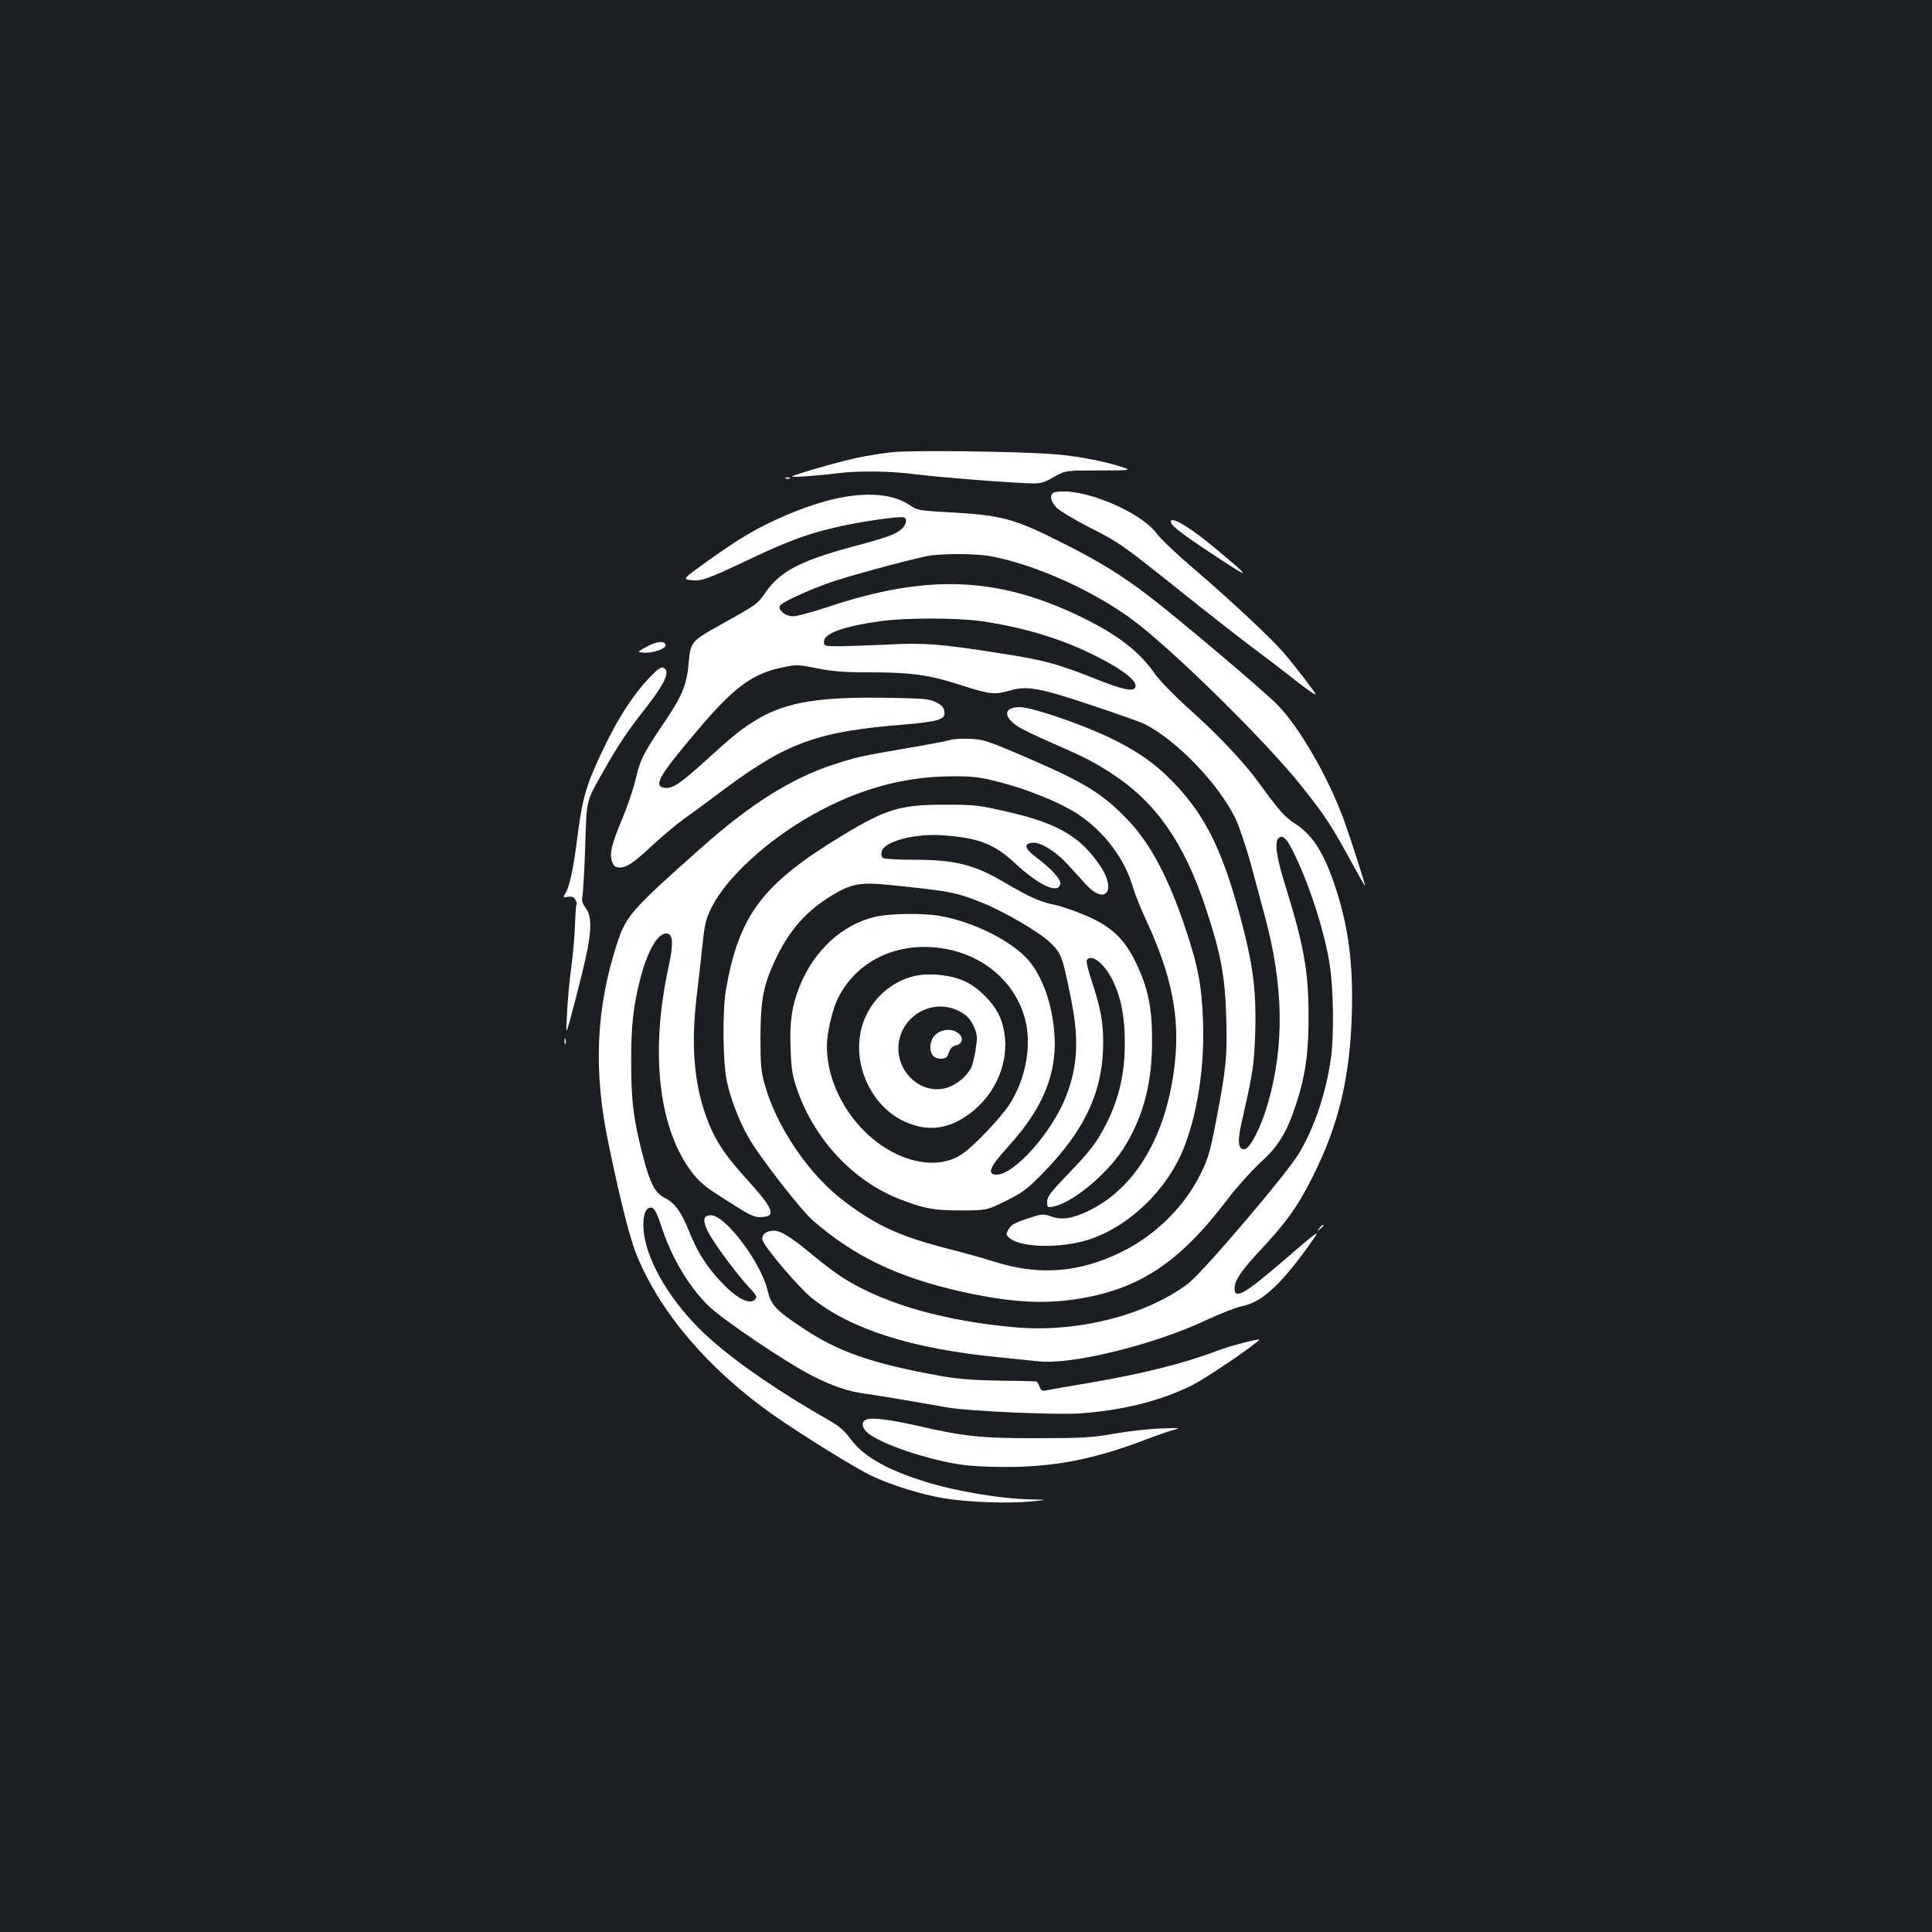 <?xml version="1.0" standalone="no"?>
<!DOCTYPE svg PUBLIC "-//W3C//DTD SVG 20010904//EN"
 "http://www.w3.org/TR/2001/REC-SVG-20010904/DTD/svg10.dtd">
<svg version="1.0" xmlns="http://www.w3.org/2000/svg"
 width="1000pt" height="1000pt" viewBox="0 0 1000 1000"
 preserveAspectRatio="xMidYMid meet">
<rect width="100%" height="100%" fill="#1b1f23"/>
<g transform="translate(0,1000) scale(0.1,-0.1)"
fill="#ffffff" stroke="none">
<path d="M4624 7660 c-50 -5 -133 -18 -185 -29 -90 -19 -329 -87 -339 -97 -5
-6 141 4 238 17 107 13 272 11 402 -6 116 -15 498 -45 600 -47 46 -1 65 4 115
33 60 34 60 34 232 34 154 0 168 1 135 13 -95 33 -249 63 -378 72 -199 14
-713 20 -820 10z"/>
<path d="M4068 7523 c7 -3 16 -2 19 1 4 3 -2 6 -13 5 -11 0 -14 -3 -6 -6z"/>
<path d="M5463 7453 c-33 -6 -29 -45 7 -82 17 -16 88 -59 158 -95 166 -84 181
-95 481 -335 140 -112 304 -240 365 -286 61 -45 141 -106 179 -136 87 -70 157
-120 157 -113 0 8 -114 156 -169 219 -69 79 -267 264 -456 426 -88 75 -176
158 -195 184 -87 119 -391 244 -527 218z"/>
<path d="M4355 7425 c-141 -26 -341 -105 -495 -197 -42 -24 -132 -85 -202
-135 -126 -91 -126 -91 -80 -96 54 -6 81 4 322 118 185 87 288 125 441 159
123 28 316 55 337 48 19 -7 14 -37 -10 -59 -31 -28 -75 -45 -253 -92 -271 -73
-376 -128 -452 -236 -43 -63 -40 -61 -248 -177 -135 -75 -141 -83 -150 -186
-10 -117 -33 -173 -130 -316 -104 -154 -121 -186 -145 -290 -11 -47 -42 -139
-69 -204 -56 -131 -68 -184 -52 -224 8 -21 17 -28 38 -28 39 0 73 24 178 122
50 46 122 106 160 133 39 27 132 96 208 153 323 240 483 297 931 332 76 6 154
17 173 25 29 12 34 19 31 42 -2 21 -13 33 -43 48 -35 18 -64 20 -240 23 -359
7 -530 -21 -680 -108 -81 -48 -121 -79 -267 -212 -133 -121 -177 -151 -215
-146 -64 7 -37 57 164 294 189 225 287 298 445 330 72 15 81 14 177 -5 77 -16
137 -21 263 -21 225 0 313 -12 478 -65 156 -50 177 -52 258 -29 88 26 156 13
427 -78 132 -44 254 -87 270 -96 165 -83 382 -309 469 -487 19 -39 53 -141 77
-225 23 -85 57 -211 75 -279 98 -362 103 -672 17 -971 -34 -120 -92 -234 -120
-238 -33 -5 -39 36 -19 127 63 276 67 307 73 476 6 201 -9 335 -63 544 -98
383 -188 571 -357 748 -96 100 -194 169 -340 238 -148 70 -398 155 -458 155
-82 0 -89 -47 -14 -98 18 -13 98 -52 177 -86 182 -80 215 -97 314 -161 226
-147 372 -355 484 -692 78 -234 101 -354 107 -568 6 -201 0 -263 -53 -539 -30
-156 -41 -194 -79 -271 -84 -170 -234 -319 -410 -405 -220 -108 -426 -124
-660 -50 -49 16 -161 47 -248 69 -242 63 -362 118 -527 243 -182 137 -351 385
-412 605 -19 66 -22 104 -22 248 1 195 16 271 83 410 69 143 157 242 288 321
97 59 146 68 282 55 328 -33 359 -39 496 -94 118 -48 297 -153 352 -207 56
-55 61 -67 103 -272 46 -221 40 -360 -21 -520 -72 -187 -268 -408 -361 -408
-51 0 -36 39 53 137 218 238 285 444 230 710 -22 105 -64 200 -116 261 -87
101 -284 200 -459 231 -86 16 -261 13 -335 -4 -174 -41 -320 -177 -394 -365
-39 -101 -50 -175 -45 -317 4 -110 9 -140 35 -215 90 -259 293 -474 533 -566
126 -48 171 -57 311 -57 136 0 136 0 235 49 87 43 111 61 193 145 218 223 311
425 311 676 0 105 -13 175 -56 307 -20 59 -33 112 -29 118 23 37 93 -18 135
-106 43 -88 62 -189 62 -319 1 -156 -29 -289 -95 -420 -47 -94 -83 -142 -199
-262 -90 -94 -108 -117 -108 -143 0 -30 1 -31 33 -25 107 23 294 182 375 321
93 157 135 323 135 534 1 173 -21 278 -84 408 -58 121 -126 186 -254 241 -54
24 -130 50 -168 58 -74 15 -131 41 -257 115 -159 94 -257 118 -472 118 -79 0
-149 4 -157 9 -9 6 -11 18 -7 34 13 53 174 95 324 83 181 -14 259 -45 367
-145 125 -116 225 -161 233 -105 3 23 -43 75 -124 136 -60 45 -67 71 -21 76
41 5 120 -43 183 -112 31 -34 73 -80 94 -103 100 -110 161 -35 76 93 -102 153
-220 222 -476 281 -155 36 -175 38 -330 38 -230 0 -303 -22 -531 -160 -413
-251 -533 -410 -601 -795 -20 -116 -17 -388 6 -485 21 -94 66 -206 114 -289
60 -103 268 -369 329 -423 216 -187 441 -295 768 -368 248 -55 412 -66 591
-40 327 49 537 187 788 518 47 62 123 146 169 189 95 86 137 156 186 304 48
147 65 268 64 459 0 229 -25 366 -123 680 -42 134 -54 215 -33 236 20 20 41 2
72 -60 86 -169 169 -427 195 -603 18 -122 21 -361 5 -474 -25 -181 -87 -365
-167 -496 -69 -113 -498 -616 -575 -674 -218 -163 -575 -253 -894 -224 -360
32 -660 117 -872 245 -42 25 -116 80 -166 122 -120 100 -172 133 -211 133 -38
0 -64 -22 -57 -49 9 -35 187 -245 253 -298 203 -163 518 -264 968 -308 81 -8
173 -18 205 -21 172 -20 599 85 875 215 70 33 153 65 184 71 104 21 207 119
368 349 33 47 17 36 -145 -104 -211 -182 -265 -214 -265 -154 0 40 33 90 125
189 143 152 202 235 279 389 134 265 193 511 203 841 8 271 -19 468 -94 684
-56 161 -113 247 -200 303 -53 34 -78 61 -189 214 -79 108 -214 251 -371 390
-68 62 -141 137 -163 168 -82 119 -194 206 -393 302 -427 205 -790 218 -1300
48 -81 -27 -163 -49 -182 -49 -39 0 -78 31 -69 54 7 17 150 83 269 124 90 31
377 109 490 133 74 15 248 15 334 0 229 -43 534 -180 737 -332 210 -157 694
-634 874 -862 123 -155 150 -197 266 -409 32 -59 59 -106 60 -105 3 4 -76 249
-113 351 -78 211 -225 468 -337 584 -62 66 -525 457 -671 568 -138 106 -261
181 -444 273 -255 129 -317 145 -599 160 -143 8 -155 10 -191 35 -79 55 -202
70 -356 41z m723 -640 c216 -31 413 -90 585 -176 153 -76 231 -138 212 -169
-13 -21 -69 -8 -212 49 -194 77 -262 95 -489 130 -305 48 -390 55 -574 45 -91
-4 -203 -8 -250 -9 -83 0 -85 1 -85 24 0 42 97 78 286 105 128 19 399 19 527
1z m-166 -1700 c204 -43 359 -192 399 -382 27 -133 -6 -293 -85 -418 -43 -67
-184 -216 -244 -257 -60 -41 -134 -55 -219 -41 -258 45 -483 323 -483 598 0
70 29 194 59 252 103 202 329 300 573 248z"/>
<path d="M4720 4945 c-127 -36 -225 -136 -260 -263 -51 -190 49 -408 222 -487
120 -55 229 -41 340 43 155 118 220 318 158 487 -31 82 -122 173 -205 204 -78
29 -183 36 -255 16z m235 -174 c48 -22 69 -44 90 -95 14 -32 14 -49 5 -108 -6
-38 -17 -82 -24 -96 -20 -39 -65 -78 -108 -96 -125 -53 -267 52 -268 197 0
156 163 263 305 198z"/>
<path d="M4844 4646 c-31 -26 -38 -82 -15 -110 18 -22 70 -21 77 2 11 34 21
47 45 52 33 8 37 43 7 64 -33 23 -82 20 -114 -8z"/>
<path d="M6060 7300 c0 -20 53 -61 235 -181 183 -121 184 -114 1 38 -133 112
-236 174 -236 143z"/>
<path d="M3346 6652 c-49 -27 -49 -27 -15 -30 46 -4 114 19 114 38 0 25 -47
22 -99 -8z"/>
<path d="M3359 6490 c-80 -84 -157 -202 -233 -360 -90 -186 -111 -257 -136
-452 -22 -176 -42 -269 -65 -304 -12 -19 -11 -20 15 -16 21 3 31 -1 39 -16 6
-11 8 -22 5 -24 -3 -3 -6 -52 -8 -109 -2 -57 -11 -157 -20 -223 -9 -65 -18
-169 -21 -230 -6 -111 -6 -111 14 -41 11 39 39 147 62 240 52 207 57 296 21
345 -19 25 -22 39 -17 63 3 18 10 133 14 257 8 249 3 226 95 390 75 132 122
203 207 311 111 140 142 208 102 223 -12 5 -33 -10 -74 -54z"/>
<path d="M4915 6169 c-16 -5 -122 -25 -234 -44 -224 -38 -249 -44 -366 -82
-215 -70 -427 -202 -676 -423 -369 -327 -397 -359 -443 -497 -112 -342 -126
-665 -46 -1044 65 -314 112 -495 149 -584 124 -298 377 -590 708 -822 152
-106 427 -276 507 -313 102 -48 254 -95 371 -115 119 -20 327 -28 445 -17 95
9 95 9 10 11 -166 3 -422 47 -583 102 -187 62 -296 128 -360 218 -27 37 -57
62 -112 93 -238 135 -467 291 -606 415 -206 182 -349 425 -349 593 0 61 16 94
44 89 13 -3 27 -29 47 -90 53 -164 138 -310 244 -416 69 -69 400 -293 541
-365 99 -51 191 -82 274 -92 30 -4 120 -19 200 -32 80 -14 183 -32 230 -40
106 -18 554 -38 675 -30 223 15 423 65 585 146 70 35 306 194 348 235 12 11
-148 -30 -213 -55 -180 -68 -386 -120 -680 -170 -99 -16 -192 -33 -207 -36
-23 -5 -29 -2 -38 20 -5 14 -13 26 -17 26 -5 1 -91 2 -193 4 -131 2 -219 9
-301 24 -358 65 -529 124 -714 248 -139 92 -164 119 -182 194 -32 142 -218
390 -293 390 -40 0 -45 -25 -16 -84 29 -58 146 -217 213 -289 41 -44 44 -50
30 -64 -28 -28 -95 7 -174 91 -78 83 -123 154 -169 269 -40 98 -71 140 -125
168 -49 24 -76 77 -112 219 -48 183 -60 284 -60 475 -1 192 10 293 47 439 39
150 93 241 140 234 30 -4 32 -57 6 -175 -97 -446 -50 -842 126 -1067 24 -31
68 -71 97 -89 28 -19 88 -57 133 -85 57 -37 90 -52 115 -52 90 1 78 37 -61
191 -124 136 -175 215 -219 341 -59 169 -74 365 -46 603 9 72 22 191 30 265
12 118 18 143 49 205 77 153 288 347 524 479 238 133 471 197 722 198 107 0
142 -4 243 -30 151 -39 316 -107 405 -165 139 -93 245 -233 287 -383 10 -32
42 -113 73 -179 127 -277 169 -488 143 -728 -41 -373 -203 -649 -452 -767 -82
-38 -133 -46 -189 -26 -42 14 -47 14 -124 -12 -64 -21 -84 -33 -96 -55 -14
-27 -14 -29 8 -47 59 -48 263 -52 405 -7 211 68 408 257 495 477 70 177 107
418 99 650 -7 190 -25 286 -91 484 -86 257 -178 433 -290 553 -132 141 -227
201 -537 334 -197 85 -220 92 -289 95 -41 2 -88 -1 -105 -7z"/>
<path d="M2922 4610 c0 -14 2 -19 5 -12 2 6 2 18 0 25 -3 6 -5 1 -5 -13z"/>
<path d="M6829 3643 c-13 -16 -12 -17 4 -4 9 7 17 15 17 17 0 8 -8 3 -21 -13z"/>
<path d="M4488 2654 c-28 -9 -30 -35 -6 -62 50 -54 277 -136 468 -169 62 -11
152 -16 260 -16 247 0 456 41 710 138 52 20 118 43 145 51 50 14 49 14 -60 10
-60 -2 -168 -14 -240 -27 -114 -20 -163 -23 -395 -23 -290 -1 -381 9 -625 65
-131 30 -226 42 -257 33z"/>
</g>
</svg>

